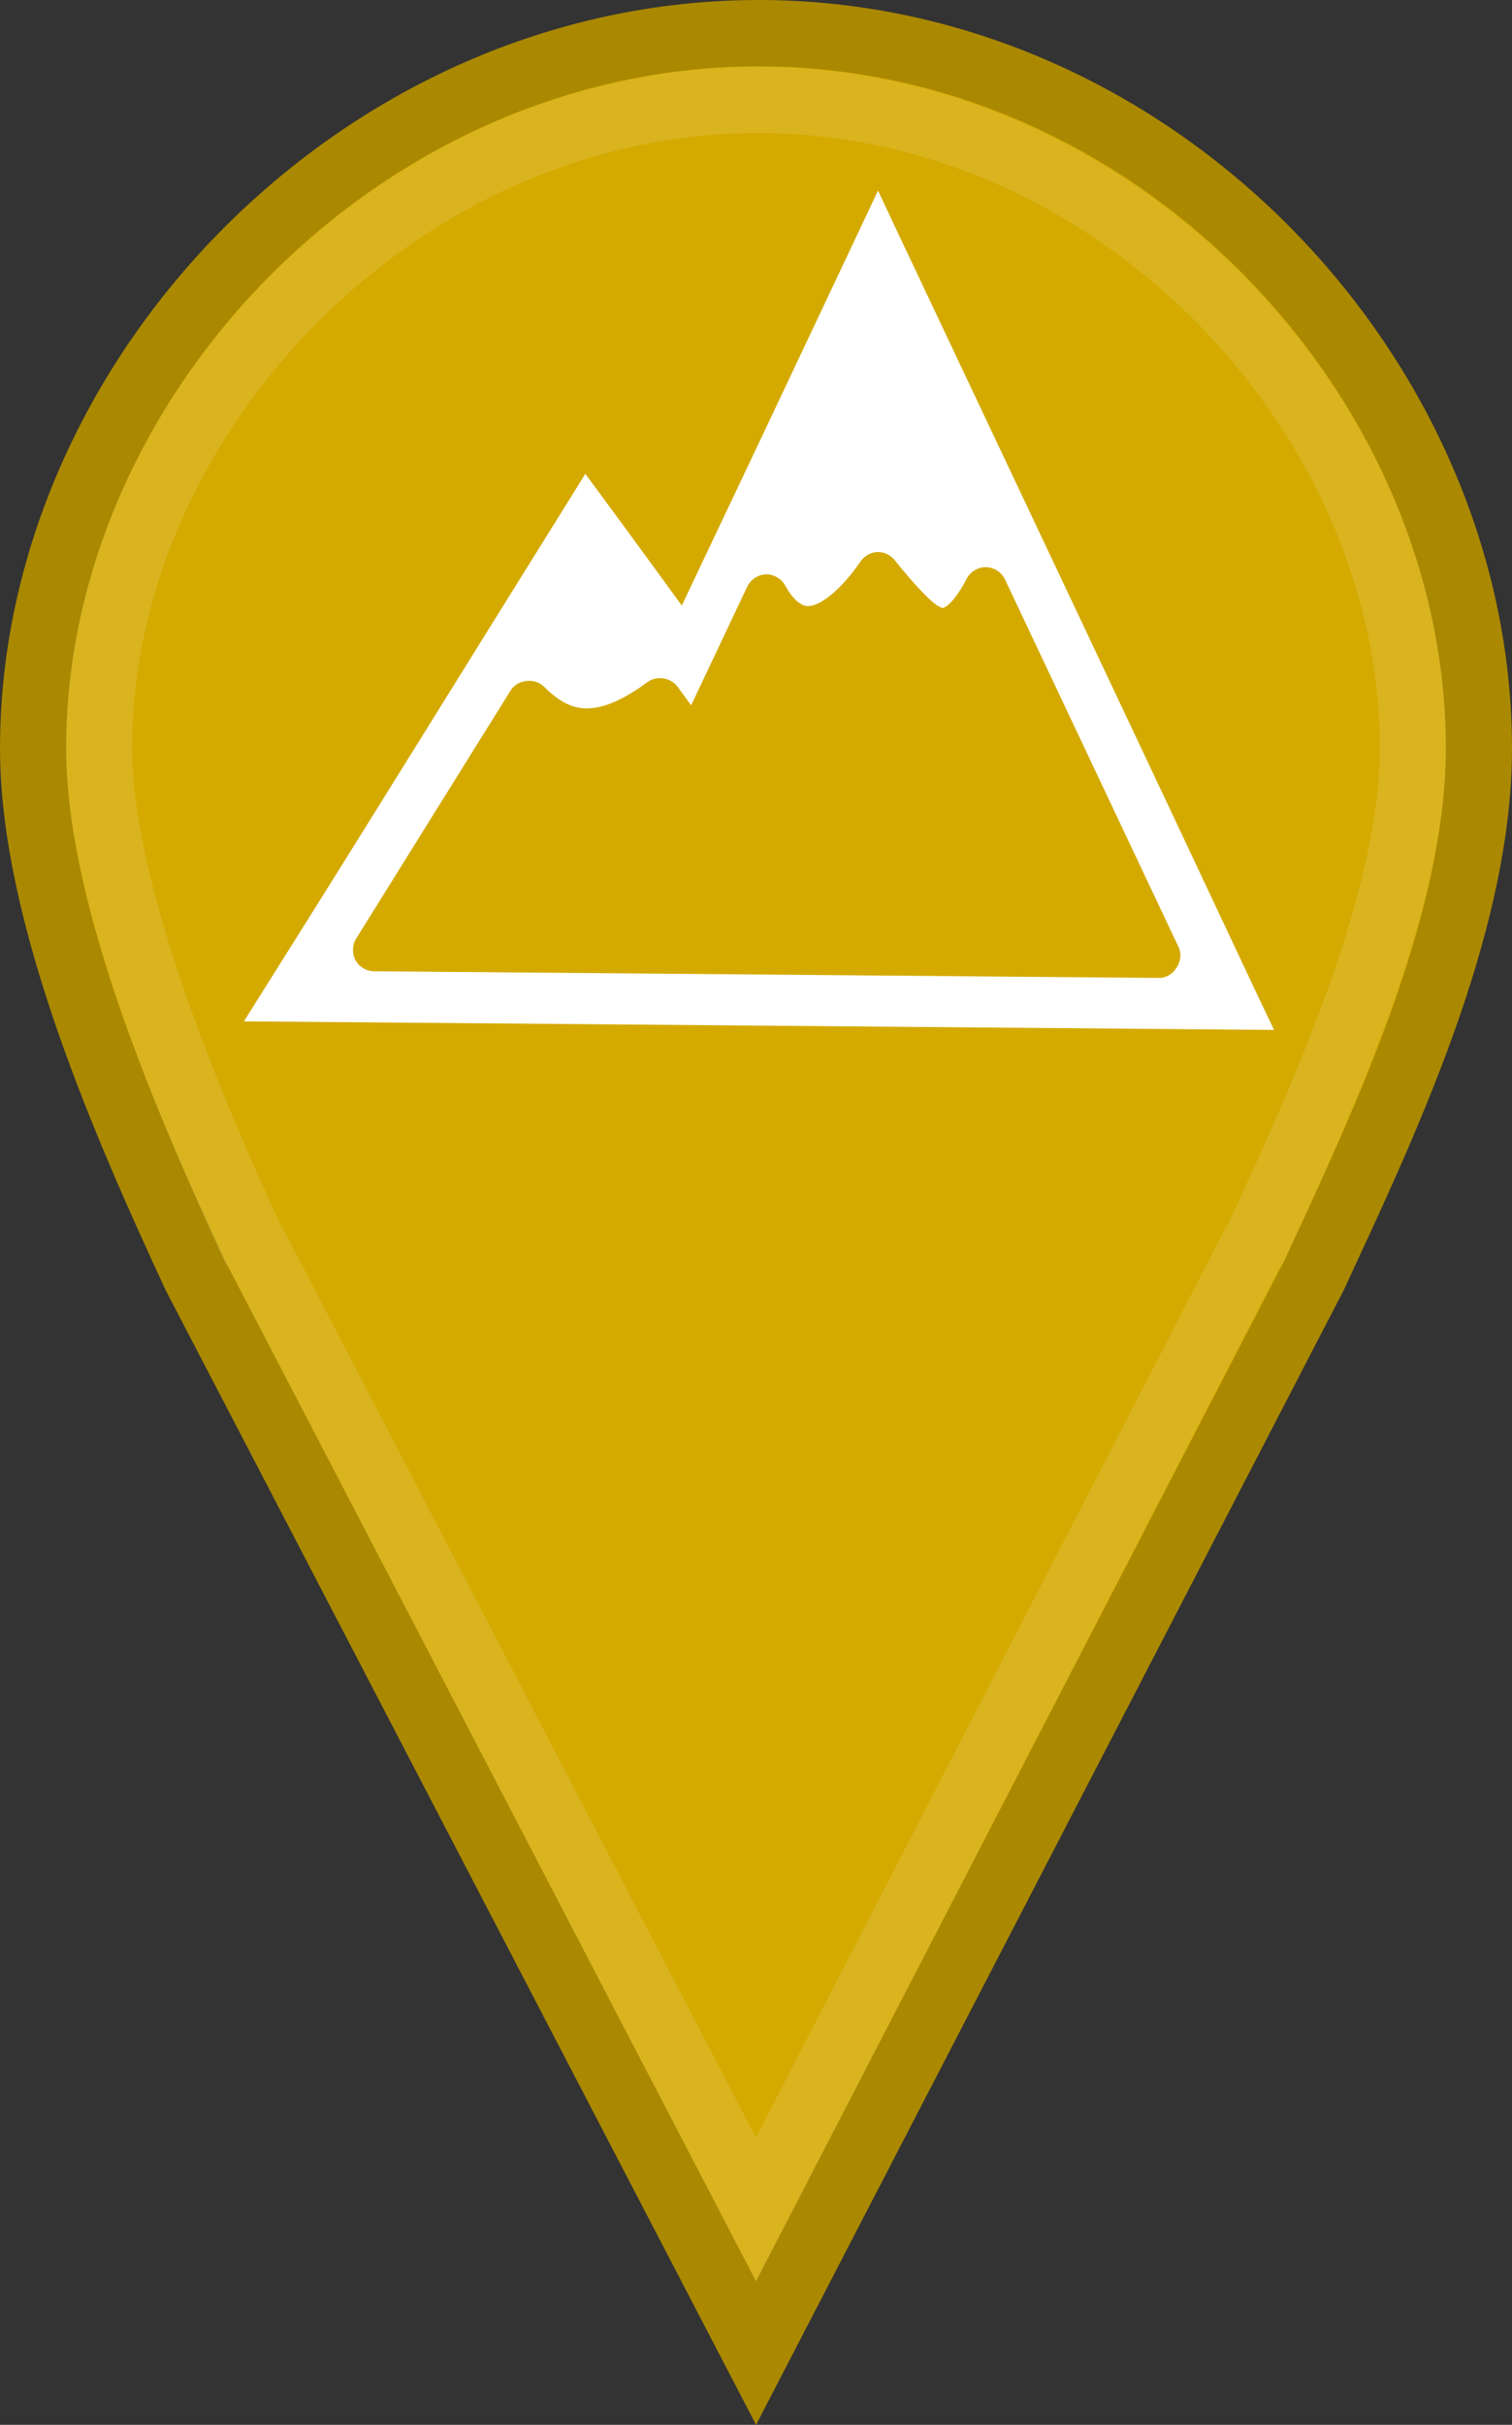 <?xml version="1.0" encoding="UTF-8" standalone="no"?>
<svg
   xmlns:dc="http://purl.org/dc/elements/1.1/"
   xmlns:cc="http://creativecommons.org/ns#"
   xmlns:rdf="http://www.w3.org/1999/02/22-rdf-syntax-ns#"
   xmlns:svg="http://www.w3.org/2000/svg"
   xmlns="http://www.w3.org/2000/svg"
   xmlns:xlink="http://www.w3.org/1999/xlink"
   xmlns:sodipodi="http://sodipodi.sourceforge.net/DTD/sodipodi-0.dtd"
   xmlns:inkscape="http://www.inkscape.org/namespaces/inkscape"
   width="68.822"
   height="110.3"
   id="svg2"
   version="1.1"
   inkscape:version="0.92.2 (5c3e80d, 2017-08-06)"
   sodipodi:docname="marker_landscape.svg">
  <rect width="100%" height="100%" fill="#333333" stroke="none"/>
  <sodipodi:namedview
     pagecolor="#ffffff"
     bordercolor="#666666"
     borderopacity="1"
     objecttolerance="10"
     gridtolerance="10"
     guidetolerance="10"
     inkscape:pageopacity="0"
     inkscape:pageshadow="2"
     inkscape:window-width="1920"
     inkscape:window-height="1058"
     id="namedview72"
     showgrid="false"
     fit-margin-top="0"
     fit-margin-left="0"
     fit-margin-right="0"
     fit-margin-bottom="0"
     inkscape:zoom="3.1396039"
     inkscape:cx="11.801817"
     inkscape:cy="64.454604"
     inkscape:window-x="1912"
     inkscape:window-y="-8"
     inkscape:window-maximized="1"
     inkscape:current-layer="svg2" />
  <defs
     id="defs4">
    <linearGradient
       id="b">
      <stop
         offset="0"
         stop-color="#2e6c97"
         id="stop7" />
      <stop
         offset="1"
         stop-color="#3883b7"
         id="stop9" />
    </linearGradient>
    <linearGradient
       id="a">
      <stop
         offset="0"
         stop-color="#126fc6"
         id="stop12" />
      <stop
         offset="1"
         stop-color="#4c9cd1"
         id="stop14" />
    </linearGradient>
    <linearGradient
       xlink:href="#a"
       x1="351.138"
       y1="551.589"
       x2="351.138"
       y2="512.928"
       gradientUnits="userSpaceOnUse"
       gradientTransform="translate(-2.715,0)"
       id="linearGradient16" />
    <linearGradient
       xlink:href="#a"
       x1="318.571"
       y1="550.052"
       x2="318.571"
       y2="512.422"
       gradientUnits="userSpaceOnUse"
       gradientTransform="translate(94.732,2.054)"
       id="linearGradient18" />
    <linearGradient
       xlink:href="#a"
       gradientUnits="userSpaceOnUse"
       gradientTransform="matrix(-1,0,0,1,731.268,2.054)"
       x1="318.571"
       y1="550.052"
       x2="318.571"
       y2="512.422"
       id="linearGradient20" />
    <linearGradient
       xlink:href="#a"
       gradientUnits="userSpaceOnUse"
       gradientTransform="translate(94.232,2.054)"
       x1="318.571"
       y1="550.052"
       x2="318.571"
       y2="512.422"
       id="linearGradient22" />
    <linearGradient
       xlink:href="#a"
       gradientUnits="userSpaceOnUse"
       gradientTransform="translate(-28.58,-0.437)"
       x1="445.301"
       y1="541.286"
       x2="445.301"
       y2="503.72"
       id="linearGradient24" />
    <linearGradient
       xlink:href="#b"
       gradientUnits="userSpaceOnUse"
       gradientTransform="translate(63,-0.438)"
       x1="351.748"
       y1="522.774"
       x2="351.748"
       y2="503.721"
       id="linearGradient26" />
    <linearGradient
       xlink:href="#a"
       gradientUnits="userSpaceOnUse"
       gradientTransform="translate(-28.58,-0.437)"
       x1="445.301"
       y1="541.286"
       x2="445.301"
       y2="503.72"
       id="linearGradient28" />
    <linearGradient
       xlink:href="#b"
       gradientUnits="userSpaceOnUse"
       gradientTransform="translate(63,-0.438)"
       x1="351.748"
       y1="522.774"
       x2="351.748"
       y2="503.721"
       id="linearGradient30" />
    <linearGradient
       xlink:href="#a"
       gradientUnits="userSpaceOnUse"
       gradientTransform="translate(-28.58,-0.437)"
       x1="445.301"
       y1="541.286"
       x2="445.301"
       y2="503.72"
       id="linearGradient32" />
    <linearGradient
       xlink:href="#b"
       gradientUnits="userSpaceOnUse"
       gradientTransform="translate(63,-0.438)"
       x1="351.748"
       y1="522.774"
       x2="351.748"
       y2="503.721"
       id="linearGradient34" />
    <linearGradient
       xlink:href="#a"
       id="c"
       gradientUnits="userSpaceOnUse"
       gradientTransform="matrix(2.742,0,0,2.742,-1186.694,-1380.145)"
       x1="445.301"
       y1="541.286"
       x2="445.301"
       y2="503.72" />
    <linearGradient
       xlink:href="#b"
       id="d"
       gradientUnits="userSpaceOnUse"
       gradientTransform="matrix(2.742,0,0,2.742,-935.588,-1380.147)"
       x1="351.748"
       y1="522.774"
       x2="351.748"
       y2="503.721" />
    <linearGradient
       xlink:href="#a"
       gradientUnits="userSpaceOnUse"
       gradientTransform="translate(-28.846,-0.287)"
       x1="445.301"
       y1="541.286"
       x2="445.301"
       y2="503.72"
       id="linearGradient38" />
    <linearGradient
       xlink:href="#b"
       gradientUnits="userSpaceOnUse"
       gradientTransform="translate(62.734,-0.288)"
       x1="351.748"
       y1="522.774"
       x2="351.748"
       y2="503.721"
       id="linearGradient40" />
  </defs>
  <rect
     y="13.489"
     x="20.489"
     height="29.627"
     width="25.796"
     id="rect44"
     style="fill:#ffffff" />
  <path
     d="m 34.532,1.508 c -18.023,0 -33.024,15.604 -33.024,32.536 0,7.617 4.288,17.296 7.387,23.981 l 25.516,49.004 25.396,-49.004 c 3.098,-6.685 7.507,-15.878 7.507,-23.981 0,-16.931 -14.76,-32.536 -32.782,-32.536 z"
     id="path46"
     style="fill:#d4aa00;stroke:#aa8800;stroke-width:3.016;stroke-linecap:round"
     inkscape:connector-curvature="0"
     sodipodi:nodetypes="sscccss" />
  <path
     d="m 34.496,4.543 c -16.298,0 -29.991,14.31 -29.991,29.476 0,6.468 3.957,15.991 7.028,22.621 l 0.085,0.085 22.794,43.786 22.621,-43.786 0.085,-0.085 c 3.112,-6.712 7.198,-15.645 7.198,-22.621 0,-15.185 -13.52,-29.476 -29.818,-29.476 z"
     id="path70"
     inkscape:connector-curvature="0"
     style="fill:none;stroke:#ffffff;stroke-width:3.016;stroke-linecap:round;stroke-opacity:0.122"
     sodipodi:nodetypes="sscccccss" />
  <path
     inkscape:connector-curvature="0"
     style="color:#000000;font-style:normal;font-variant:normal;font-weight:normal;font-stretch:normal;font-size:medium;line-height:normal;font-family:'Bitstream Charter';-inkscape-font-specification:'Bitstream Charter';text-indent:0;text-align:start;text-decoration:none;text-decoration-line:none;letter-spacing:normal;word-spacing:normal;text-transform:none;writing-mode:lr-tb;direction:ltr;text-anchor:start;display:inline;overflow:visible;visibility:visible;fill:#ffffff;fill-opacity:1;fill-rule:nonzero;stroke:none;stroke-width:0.477;marker:none;enable-background:accumulate"
     d="m 39.964,8.669 -0.874,1.856 -0.704,1.492 c -2.443,5.18 -4.896,10.357 -7.352,15.529 -1.177,-1.617 -2.354,-3.232 -3.543,-4.841 l -0.849,-1.153 -0.752,1.213 C 21.261,30.176 16.677,37.612 12.023,44.993 l -0.922,1.468 1.735,0.012 c 14.535,0.123 29.069,0.239 43.603,0.364 l 1.553,0.012 -0.667,-1.395 C 51.848,33.8 46.339,22.165 40.837,10.525 Z m 0,16.439 c 0.294,7.4e-4 0.584,0.144 0.764,0.376 0.868,1.093 1.713,1.987 2.05,2.123 0.169,0.068 0.127,0.079 0.303,-0.036 0.176,-0.115 0.531,-0.487 0.922,-1.25 0.165,-0.317 0.516,-0.527 0.874,-0.522 0.358,0.005 0.705,0.224 0.861,0.546 l 7.91,16.743 c 0.288,0.593 -0.227,1.404 -0.886,1.395 l -35.742,-0.303 c -0.341,-0.004 -0.673,-0.198 -0.837,-0.497 -0.164,-0.299 -0.155,-0.692 0.024,-0.983 l 7.037,-11.295 c 0.305,-0.493 1.09,-0.588 1.504,-0.182 0.627,0.622 1.17,0.951 1.82,0.995 0.65,0.044 1.56,-0.199 2.9,-1.189 0.411,-0.31 1.069,-0.211 1.371,0.206 l 0.619,0.849 2.548,-5.387 c 0.149,-0.326 0.491,-0.558 0.849,-0.57 0.358,-0.012 0.714,0.195 0.886,0.51 0.252,0.458 0.503,0.713 0.692,0.825 0.188,0.112 0.31,0.133 0.534,0.085 0.448,-0.095 1.312,-0.709 2.208,-2.014 0.175,-0.257 0.478,-0.42 0.789,-0.425 z"
     id="path3744" />
</svg>
